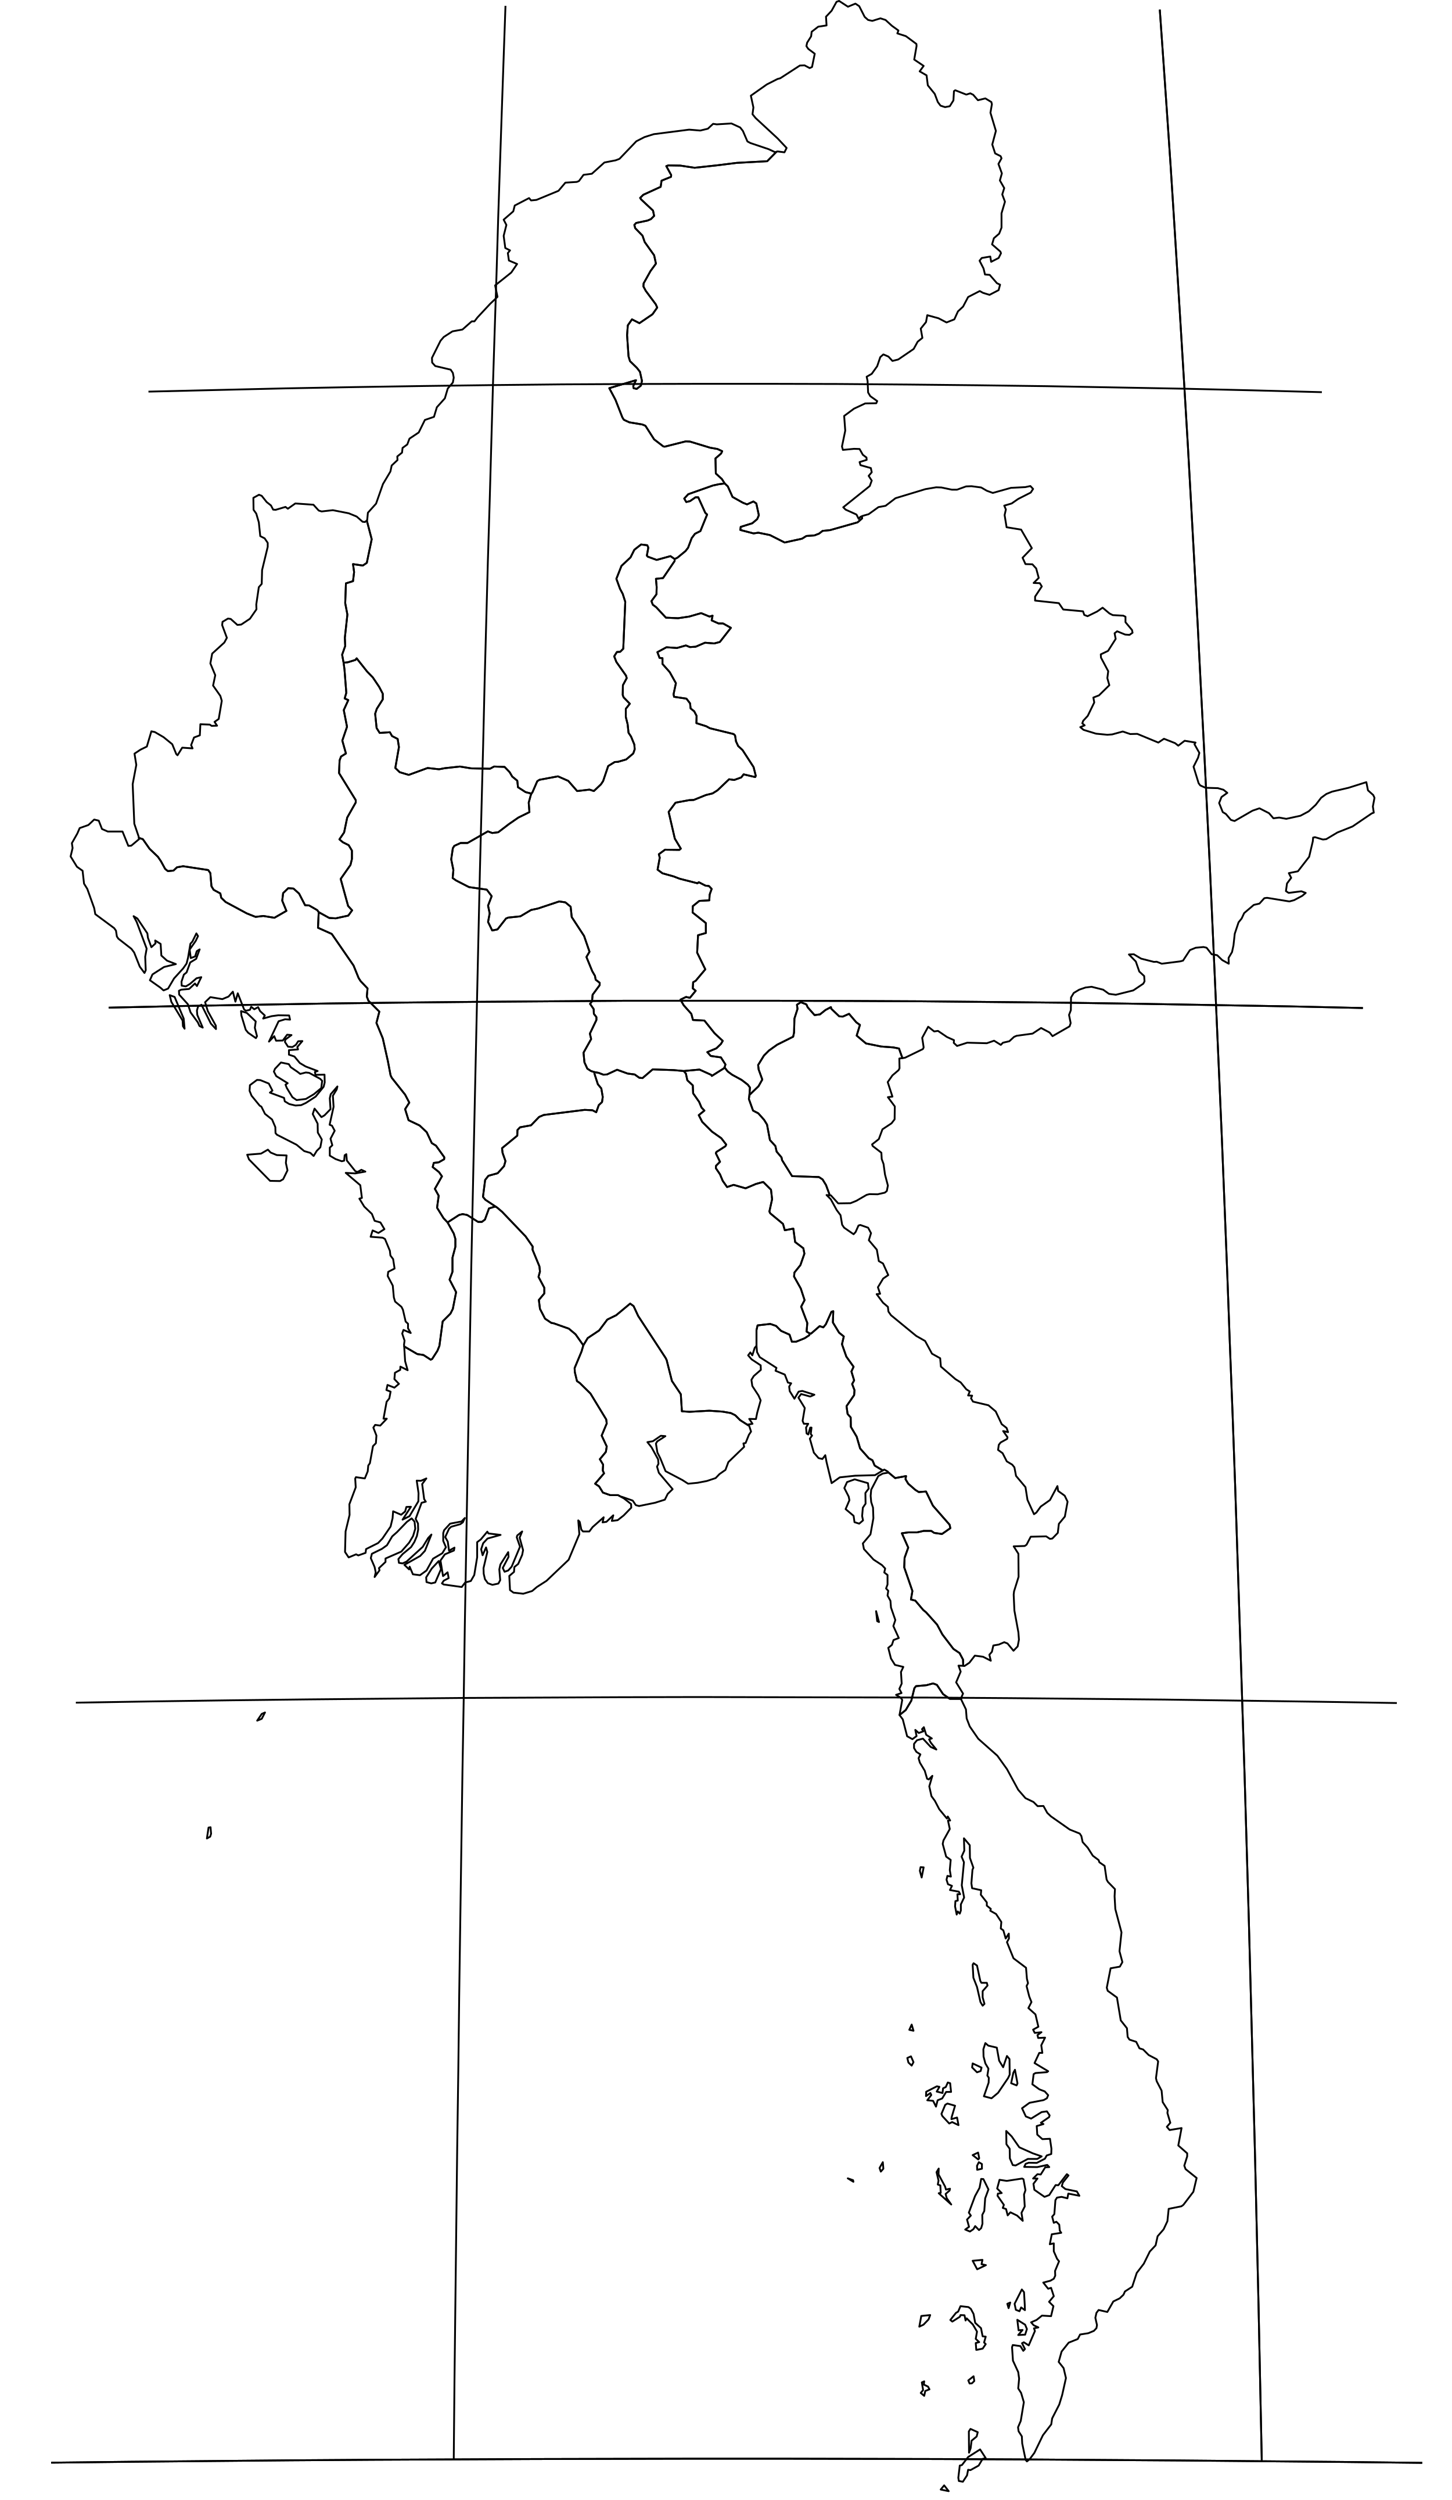 <?xml version="1.0" encoding="utf-8"?><!DOCTYPE svg  PUBLIC '-//W3C//DTD SVG 1.1//EN'  'http://www.w3.org/Graphics/SVG/1.1/DTD/svg11.dtd'><svg enable_background="new 0 0 800 1377" height="1377px" pretty_print="False" style="stroke-linejoin: round; stroke:#000; fill: none;" version="1.1" viewBox="0 0 800 1377" width="800px" xmlns="http://www.w3.org/2000/svg" xmlns:xlink="http://www.w3.org/1999/xlink"><defs><style type="text/css"><![CDATA[path { fill-rule: evenodd; }]]></style></defs><g class="" id="mmr"><path d="M412.9,603.2L412.6,605.3L414.9,611.7L417.8,613.2L421.0,616.8L422.6,619.4L424.2,627.9L427.2,631.2L427.9,634.3L430.6,637.5L430.9,639.0L436.4,647.8L451.2,648.3L453.2,649.6L455.1,652.7L457.2,658.4L457.8,658.4L461.8,662.8L468.6,662.7L471.8,661.4L477.5,658.1L479.1,657.7L483.5,657.8L487.5,656.9L488.6,656.0L489.2,653.0L487.6,646.9L486.8,641.1L485.8,638.4L485.6,634.9L480.8,631.2L480.5,630.3L484.2,627.4L486.2,622.0L491.2,618.7L492.9,616.5L493.0,609.4L489.2,604.3L491.7,604.0L489.1,596.0L491.7,592.3L495.1,589.4L495.6,588.4L495.5,583.0L497.2,582.8L495.3,577.5L492.2,576.9L485.5,576.4L477.1,574.7L472.0,570.4L473.8,564.5L471.8,563.1L467.8,558.4L464.4,559.9L462.4,559.8L458.0,555.6L457.8,554.7L454.8,556.3L451.8,558.7L448.8,559.1L445.0,554.8L444.3,553.2L441.2,552.0L439.1,553.4L439.4,555.7L437.7,561.0L437.5,568.7L437.0,571.0L428.2,575.4L423.7,578.6L420.9,581.4L417.7,586.6L418.0,589.1L420.0,594.6L417.9,598.3L412.9,603.1L412.9,603.2Z " data-name="Kayah"/><path d="M412.9,603.1L413.2,599.0L412.0,597.4L408.6,594.8L403.3,591.9L400.9,590.1L399.2,587.9L398.7,588.5L392.2,592.6L391.8,592.0L385.4,589.1L376.7,589.9L377.9,591.3L378.7,595.0L381.7,597.8L381.9,602.2L385.2,606.9L386.5,610.0L388.1,611.7L385.0,614.2L386.9,617.9L392.3,623.3L397.4,626.9L400.1,630.4L399.7,631.3L394.7,634.5L394.4,635.2L396.7,639.9L394.5,642.1L394.4,643.4L396.7,646.8L398.2,650.4L400.6,653.8L404.2,652.6L410.8,654.5L416.5,652.1L420.5,651.0L424.8,655.3L425.4,660.5L423.9,667.3L424.4,668.3L431.4,674.1L432.4,677.6L437.1,676.7L438.1,684.1L442.6,687.5L443.2,690.5L441.0,696.8L437.7,700.9L437.5,703.1L441.2,709.7L443.3,716.1L441.4,719.7L444.8,728.7L444.4,733.4L446.2,734.5L446.9,734.5L451.6,730.4L453.6,731.1L455.0,729.4L458.1,722.5L459.1,722.2L458.9,728.4L462.3,734.0L464.9,736.1L463.9,740.4L466.3,747.2L470.3,752.8L469.1,755.4L470.6,760.3L469.5,762.3L470.8,765.7L470.6,768.4L466.4,774.5L467.0,778.8L468.7,780.7L468.8,785.9L472.0,791.3L473.9,797.8L478.7,803.2L480.7,804.3L481.9,807.2L486.4,809.9L486.4,809.9L487.2,809.4L489.1,810.5L489.5,811.0L493.2,814.1L499.2,813.0L498.9,814.7L500.4,817.2L504.3,820.6L506.2,821.8L510.2,821.5L514.0,829.3L523.2,839.8L523.6,841.7L519.0,844.9L514.7,844.3L513.1,843.2L508.9,843.2L505.3,844.0L500.5,844.0L496.9,844.5L500.4,852.4L498.4,858.0L498.2,863.3L502.7,876.3L501.9,881.0L504.3,881.6L508.7,886.8L510.2,888.0L516.3,894.8L519.2,900.2L525.3,908.2L528.7,910.5L530.6,914.1L530.7,917.5L531.4,917.6L534.1,915.8L537.1,911.9L541.6,912.5L545.9,914.7L545.1,911.4L546.5,909.8L547.3,906.3L550.3,905.8L553.3,904.5L555.1,905.2L558.4,909.2L560.7,906.8L561.4,903.1L561.1,899.1L558.9,887.1L558.5,878.3L558.7,876.5L561.2,868.5L561.1,855.8L558.5,851.7L564.6,851.5L565.6,850.8L567.9,846.4L576.4,846.2L578.5,847.6L579.8,847.4L582.8,844.3L583.4,839.3L586.7,835.3L588.2,827.1L586.6,823.8L583.0,821.2L582.6,818.5L578.5,826.2L573.4,829.8L571.0,833.1L569.7,834.0L566.1,826.1L565.0,819.1L559.8,812.9L558.9,808.2L557.7,806.7L554.7,804.9L552.4,800.4L549.9,798.6L550.3,795.8L551.3,794.5L554.9,792.5L555.1,791.6L552.7,788.2L555.4,788.8L554.6,786.5L551.9,784.4L548.6,777.4L544.6,774.0L536.1,772.0L535.0,770.2L535.6,768.7L533.4,768.6L534.3,766.4L532.4,765.2L529.3,761.4L526.4,759.6L518.4,752.7L518.0,748.1L513.5,745.6L509.7,738.6L504.8,735.8L490.9,724.4L489.5,722.4L489.2,719.8L486.5,717.5L483.0,712.8L484.9,712.6L483.7,709.0L486.6,704.2L489.4,702.3L486.5,695.9L484.2,694.6L483.1,688.3L478.7,683.1L479.9,679.2L478.3,676.2L474.0,674.7L473.0,675.0L471.4,678.6L470.3,679.8L465.1,676.2L464.0,674.6L463.1,669.3L461.0,666.5L457.7,660.5L455.4,658.2L457.2,658.4L455.1,652.7L453.2,649.6L451.2,648.3L436.4,647.8L430.9,639.0L430.6,637.5L427.9,634.3L427.2,631.2L424.2,627.9L422.6,619.4L421.0,616.8L417.8,613.2L414.9,611.7L412.6,605.3L412.9,603.2L412.9,603.1Z " data-name="Kayin"/><path d="M292.8,437.1L292.4,438.1L291.3,442.1L291.7,447.3L285.6,450.3L280.4,453.9L274.5,458.4L271.2,458.8L268.8,457.9L257.6,464.3L253.8,464.3L250.3,465.9L249.5,467.2L248.6,473.3L249.8,479.2L249.4,483.6L251.2,484.9L258.4,488.6L268.2,490.0L270.9,493.6L268.9,498.8L269.8,503.1L268.9,507.8L271.2,512.5L274.1,511.9L278.8,505.9L280.0,505.4L286.7,504.7L292.6,501.2L296.4,500.4L308.1,496.5L311.5,497.0L314.4,499.4L315.0,505.1L321.8,515.5L324.8,524.2L323.1,527.1L326.3,534.9L327.8,537.5L328.2,539.6L330.4,541.3L330.4,542.6L326.5,547.9L326.2,551.5L325.1,552.9L327.1,555.8L327.2,558.4L328.6,560.2L328.6,561.8L325.0,569.3L325.7,572.3L321.5,579.8L322.0,585.1L323.6,588.6L325.6,589.9L327.5,590.5L329.8,590.9L332.4,591.9L334.4,591.8L340.0,589.2L345.8,591.3L349.7,591.8L352.2,593.6L354.0,593.8L359.6,589.0L371.2,589.4L376.7,589.9L385.4,589.1L391.8,592.0L392.2,592.6L398.7,588.5L399.2,587.9L399.7,586.3L397.2,582.4L391.6,581.6L389.7,579.5L394.7,577.4L397.2,575.0L398.2,573.3L393.7,569.1L388.1,562.1L381.8,561.8L380.9,558.4L376.7,553.7L374.9,550.6L378.0,549.1L380.1,549.6L383.3,545.7L381.7,544.4L381.9,541.0L383.3,540.2L388.6,533.9L384.1,524.7L384.6,515.1L388.9,513.9L388.9,508.4L381.6,502.6L381.7,499.1L385.3,496.2L390.8,495.9L391.0,492.7L392.1,489.6L390.6,488.0L388.7,487.8L385.0,485.9L384.3,486.5L374.5,484.0L371.1,482.7L365.0,481.0L362.3,479.0L363.5,472.4L363.0,470.5L366.4,468.0L374.3,468.1L375.1,467.4L371.8,461.9L368.4,447.2L372.2,442.1L379.7,440.7L382.2,440.6L388.9,437.9L392.6,437.0L395.3,435.3L401.7,429.2L404.5,429.6L408.4,428.2L409.7,426.5L416.1,428.0L416.4,427.3L415.2,422.5L409.1,413.1L406.7,410.9L405.5,408.3L405.0,405.1L404.2,404.3L391.1,401.1L389.1,400.0L383.7,398.3L383.8,394.3L382.5,391.8L380.5,390.2L380.2,387.4L378.2,384.8L371.4,383.8L371.1,382.4L372.4,376.3L369.0,370.2L365.0,365.7L365.0,362.5L363.4,362.4L362.2,359.2L367.2,356.5L373.0,356.9L377.9,355.5L380.1,356.4L383.3,356.2L388.4,354.0L393.5,354.4L396.6,353.6L402.7,345.8L398.4,343.4L395.9,343.4L392.1,341.7L392.6,339.1L390.9,339.6L386.3,337.7L379.7,339.6L373.6,340.5L366.9,340.2L361.5,334.4L359.7,333.1L358.9,331.1L361.7,327.3L361.8,323.3L361.4,318.8L365.3,318.4L371.7,309.0L371.7,307.9L369.4,306.3L361.8,308.4L356.9,306.6L356.4,306.0L357.2,301.6L356.6,300.3L353.2,299.9L349.5,302.8L347.4,307.0L342.4,311.7L339.6,318.8L341.6,324.3L343.1,327.1L344.5,331.5L343.4,357.3L341.7,359.0L339.9,359.1L338.4,361.5L339.6,364.6L344.9,372.1L345.3,373.5L343.2,377.4L343.1,382.8L343.6,384.1L347.0,387.6L344.8,390.4L344.8,394.9L345.8,398.9L346.3,403.6L347.7,405.7L349.5,410.1L349.7,412.7L348.9,415.0L345.0,418.3L340.5,419.6L338.7,419.7L335.1,421.9L332.3,430.2L331.1,432.0L327.2,435.7L324.8,434.9L318.0,435.7L313.1,430.1L307.4,427.6L297.2,429.5L296.0,430.3L293.4,436.3L292.8,437.1Z " data-name="Mandalay"/><path d="M327.5,590.5L327.5,591.3L329.4,597.2L331.3,599.5L332.1,604.2L331.7,607.0L329.9,608.7L328.5,612.6L326.4,611.5L322.1,611.3L299.6,614.1L297.0,615.2L292.6,619.8L286.5,620.9L285.1,622.4L285.0,625.5L276.6,632.4L276.9,635.0L278.5,639.5L277.7,642.3L274.2,646.2L269.1,647.6L267.3,649.9L266.1,659.2L267.4,660.8L273.1,664.6L273.9,665.1L276.7,667.5L289.6,681.0L293.5,686.6L293.4,688.3L297.2,697.5L297.5,700.3L296.7,703.3L299.9,709.3L299.9,712.4L296.9,716.0L297.5,720.9L300.3,726.3L303.7,728.6L305.2,728.9L313.4,731.8L317.1,734.9L321.4,741.0L323.8,737.0L330.1,732.8L334.6,726.8L339.5,724.4L347.2,718.0L349.1,719.4L351.6,724.8L366.7,747.9L367.3,749.1L370.2,760.6L375.1,767.9L375.7,777.3L379.9,777.6L390.8,777.0L398.1,777.5L402.7,778.3L405.1,779.5L407.8,782.2L412.2,785.0L411.7,784.7L414.6,784.2L412.8,781.5L416.5,781.6L417.2,778.1L419.1,771.3L417.9,768.6L414.5,763.4L414.0,760.0L415.3,757.9L419.2,754.5L419.1,752.0L414.1,748.7L412.2,746.5L413.4,744.9L414.5,746.5L415.8,742.4L416.8,741.2L416.8,732.6L417.4,730.0L424.4,729.2L427.6,730.3L430.3,733.0L435.0,735.1L436.3,739.0L438.6,739.0L443.3,737.1L445.9,735.4L446.2,734.5L444.4,733.4L444.8,728.7L441.4,719.7L443.3,716.1L441.2,709.7L437.5,703.1L437.7,700.9L441.0,696.8L443.2,690.5L442.6,687.5L438.1,684.1L437.1,676.7L432.4,677.6L431.4,674.1L424.4,668.3L423.9,667.3L425.4,660.5L424.8,655.3L420.5,651.0L416.5,652.1L410.8,654.5L404.2,652.6L400.6,653.8L398.2,650.4L396.7,646.8L394.4,643.4L394.5,642.1L396.7,639.9L394.4,635.2L394.7,634.5L399.7,631.3L400.1,630.4L397.4,626.9L392.3,623.3L386.9,617.9L385.0,614.2L388.1,611.7L386.5,610.0L385.2,606.9L381.9,602.2L381.7,597.8L378.7,595.0L377.9,591.3L376.7,589.9L371.2,589.4L359.6,589.0L354.0,593.8L352.2,593.6L349.7,591.8L345.8,591.3L340.0,589.2L334.4,591.8L332.4,591.9L329.8,590.9L327.5,590.5Z " data-name="Bago"/><path d="M321.4,741.0L320.4,744.4L316.6,753.5L316.7,755.7L317.9,760.7L319.4,761.7L325.3,767.5L334.0,781.8L334.3,784.0L331.5,790.7L334.3,796.7L333.8,799.7L330.5,803.7L332.3,806.7L332.1,809.9L332.8,811.5L327.9,817.2L330.1,818.7L332.2,822.1L336.2,823.5L340.5,823.5L343.5,825.1L342.6,824.4L348.6,826.5L350.3,829.0L352.1,829.5L360.9,827.7L366.3,826.0L367.9,822.8L370.6,820.2L363.0,811.2L362.0,807.8L362.8,806.2L362.6,803.8L359.0,797.2L356.7,794.3L359.7,793.8L364.1,790.8L366.6,791.0L362.1,793.9L361.4,795.1L362.2,800.0L363.8,803.2L366.7,810.3L376.0,815.2L379.1,817.2L384.3,816.7L389.5,815.7L394.3,814.1L396.4,811.9L399.7,809.6L401.3,805.3L410.0,796.9L409.6,795.0L410.8,794.8L412.6,790.3L413.8,788.5L412.8,785.4L412.2,785.0L407.8,782.2L405.1,779.5L402.7,778.3L398.1,777.5L390.8,777.0L379.9,777.6L375.7,777.3L375.1,767.9L370.2,760.6L367.3,749.1L366.7,747.9L351.6,724.8L349.1,719.4L347.2,718.0L339.5,724.4L334.6,726.8L330.1,732.8L323.8,737.0L321.4,741.0Z " data-name="Yangon"/><path d="M484.3,893.4L482.7,887.4L483.3,892.9L484.3,893.4Z M475.5,837.4L475.0,835.0L475.4,830.4L476.9,828.2L476.8,822.3L478.6,819.9L478.2,816.9L470.9,814.8L466.7,816.3L465.2,819.6L467.6,824.3L468.0,826.3L465.9,831.2L470.3,834.9L470.8,838.4L473.4,839.2L475.5,837.4Z M489.5,811.1L486.4,811.6L483.9,813.0L480.0,820.5L479.7,823.9L480.0,827.3L481.0,830.4L481.2,836.2L479.6,845.1L475.4,850.1L476.0,853.2L481.3,859.0L485.9,862.0L487.7,863.9L487.2,866.1L489.0,867.5L489.0,872.7L488.2,874.9L489.4,876.2L489.0,878.8L490.6,881.7L490.9,885.4L493.3,892.3L492.2,895.6L495.2,902.2L492.3,903.3L491.4,906.0L489.4,907.6L490.9,913.5L493.1,917.0L497.7,918.1L496.4,920.9L496.8,927.3L495.5,930.2L496.7,932.5L493.7,933.5L496.3,935.1L497.1,936.3L495.6,944.6L495.6,944.6L499.0,941.9L502.1,936.7L503.8,929.8L504.7,928.7L510.4,928.2L514.1,927.2L516.2,928.0L519.6,933.1L523.3,935.7L529.6,935.7L529.6,935.1L530.6,932.8L526.8,926.6L529.3,920.7L528.1,917.4L530.7,917.5L530.6,914.1L528.7,910.5L525.3,908.2L519.2,900.2L516.3,894.8L510.2,888.0L508.7,886.8L504.3,881.6L501.9,881.0L502.7,876.3L498.2,863.3L498.4,858.0L500.4,852.4L496.9,844.5L500.5,844.0L505.3,844.0L508.9,843.2L513.1,843.2L514.7,844.3L519.0,844.9L523.6,841.7L523.2,839.8L514.0,829.3L510.2,821.5L506.2,821.8L504.3,820.6L500.4,817.2L498.9,814.7L499.2,813.0L493.2,814.1L489.5,811.0L489.5,811.1Z M446.2,734.5L445.9,735.4L443.3,737.1L438.6,739.0L436.3,739.0L435.0,735.1L430.3,733.0L427.6,730.3L424.4,729.2L417.4,730.0L416.8,732.6L416.8,741.2L416.8,741.2L417.1,744.7L418.6,747.5L427.8,753.4L427.3,755.0L432.4,757.1L434.1,761.5L435.9,761.9L434.8,763.7L435.1,766.2L437.7,770.4L440.0,766.5L442.0,766.1L448.7,768.2L446.4,769.2L441.4,767.8L439.9,769.8L443.4,775.5L442.2,782.6L442.9,784.2L445.3,784.2L444.1,786.3L444.4,789.5L445.3,790.1L446.4,786.3L447.1,786.3L446.7,789.8L447.4,790.7L446.2,792.4L448.4,800.1L451.0,803.1L453.1,803.6L454.7,801.5L455.4,805.3L458.2,816.9L462.7,813.7L471.1,812.8L482.1,812.5L486.4,809.9L481.9,807.2L480.7,804.3L478.7,803.2L473.9,797.8L472.0,791.3L468.8,785.9L468.7,780.7L467.0,778.8L466.4,774.5L470.6,768.4L470.8,765.7L469.5,762.3L470.6,760.3L469.1,755.4L470.3,752.8L466.3,747.2L463.9,740.4L464.9,736.1L462.3,734.0L458.9,728.4L459.1,722.2L458.1,722.5L455.0,729.4L453.6,731.1L451.6,730.4L446.9,734.5L446.2,734.5Z " data-name="Mon"/><path d="M152.5,636.2L149.1,634.8L147.6,633.2L143.8,635.4L136.2,636.0L137.2,638.6L148.8,650.4L154.3,650.5L156.0,649.5L158.4,644.6L157.5,640.5L157.9,636.4L152.5,636.2Z M164.0,590.4L160.2,587.8L159.1,586.1L154.8,585.2L151.5,588.7L150.9,590.2L152.2,592.7L158.5,596.6L157.3,597.4L158.0,599.2L161.1,604.3L163.4,605.9L168.5,605.3L172.9,602.7L177.0,599.3L177.5,595.3L176.4,594.2L170.3,590.9L168.5,590.7L165.4,591.5L164.0,590.4Z M141.6,570.7L140.4,566.1L140.9,562.6L136.0,557.9L132.8,556.9L133.0,559.3L135.4,567.2L136.7,568.8L141.0,571.8L141.6,570.7Z M101.7,566.6L101.2,561.0L96.2,549.1L93.5,548.1L94.4,551.8L100.6,562.1L100.8,565.2L101.7,566.6Z M222.7,741.6L229.9,745.8L233.3,746.3L237.3,748.9L238.1,748.5L241.0,744.0L242.1,741.3L243.9,727.8L248.2,723.5L249.5,720.9L251.3,711.7L247.7,704.8L249.3,700.5L249.3,692.7L250.9,686.7L250.9,682.4L250.0,679.4L246.6,673.3L246.6,673.3L244.4,671.0L240.8,665.2L241.7,658.6L239.6,654.8L243.5,647.9L241.9,645.6L238.4,642.8L239.0,640.5L241.7,640.2L244.7,638.5L244.8,637.4L240.2,631.0L237.9,629.6L235.1,623.6L231.2,619.9L225.1,617.0L223.2,610.9L225.5,607.3L223.2,602.9L215.9,593.7L215.2,592.3L213.7,584.4L210.9,571.9L207.4,563.4L209.0,557.2L203.0,551.2L202.1,548.9L202.5,544.4L198.7,540.4L197.6,538.7L194.8,531.8L182.8,514.4L175.2,511.0L175.6,502.4L174.8,501.3L170.3,498.7L168.1,498.6L164.8,492.2L161.7,489.4L158.8,489.2L156.0,491.9L155.5,496.1L157.8,501.7L151.2,505.5L145.1,504.5L140.8,505.0L136.0,503.1L124.3,496.8L121.9,494.5L121.4,492.1L117.7,490.1L116.5,488.1L115.9,480.9L114.7,479.2L100.9,477.1L97.5,477.7L95.6,479.5L92.5,479.8L91.0,478.6L88.7,474.4L87.0,471.9L82.4,467.5L78.7,462.2L76.5,461.5L76.6,462.2L72.3,465.8L70.7,465.9L67.5,458.0L59.4,458.0L56.2,456.6L54.4,452.0L51.9,451.4L48.7,454.4L43.9,456.1L42.6,459.1L39.6,464.4L40.0,467.1L38.9,471.7L42.4,477.4L45.5,479.6L46.3,486.7L48.1,489.6L51.9,500.2L52.5,503.5L62.9,511.2L63.9,512.6L64.4,515.8L65.2,517.0L72.4,522.6L73.9,524.6L77.0,532.4L79.6,535.9L80.3,534.4L80.0,527.0L80.8,522.5L75.3,507.8L73.6,504.6L75.7,505.9L81.2,514.1L81.5,516.5L83.4,521.7L85.7,519.6L85.5,518.0L88.5,519.9L88.9,526.3L92.0,529.1L96.9,531.0L90.4,532.6L84.0,536.7L82.6,539.9L88.4,544.0L90.1,545.5L92.6,544.5L95.9,538.9L100.9,533.4L102.8,530.7L103.6,527.5L104.9,519.8L106.0,518.6L108.2,514.1L109.1,515.6L107.8,518.3L104.5,523.0L105.1,527.7L107.5,526.8L108.4,523.9L110.0,522.9L108.1,528.1L104.8,530.1L102.8,535.6L101.3,536.8L100.0,540.7L100.1,542.9L102.4,543.3L104.7,541.9L108.3,538.8L110.9,538.2L108.5,543.1L107.4,541.7L104.2,544.7L99.8,545.1L98.6,545.7L98.7,547.8L103.5,553.1L105.0,557.6L109.0,563.1L109.9,565.1L111.7,566.0L108.7,559.0L108.5,556.6L109.1,554.4L111.0,553.4L116.2,563.8L119.0,566.8L118.9,564.9L114.5,556.9L113.0,552.0L115.9,549.2L122.5,550.3L125.9,548.9L128.3,546.2L129.7,551.7L131.0,547.1L134.5,556.0L135.5,556.7L137.7,556.2L138.4,554.5L140.1,555.9L142.2,554.7L143.3,556.9L145.9,559.3L145.0,561.0L149.6,559.7L153.3,559.2L159.3,559.3L159.8,561.6L157.1,561.4L153.5,562.5L148.2,573.7L151.1,570.7L152.1,573.2L155.8,573.1L158.2,569.9L160.6,570.1L157.2,572.6L157.0,573.9L158.7,576.5L161.1,576.7L163.0,575.5L164.3,573.5L166.6,573.4L163.8,576.7L164.2,578.0L159.2,578.4L159.2,580.9L162.2,581.9L165.2,585.5L168.4,587.4L175.0,589.9L173.5,590.4L173.8,592.0L178.8,591.9L178.9,596.2L178.3,598.6L173.9,604.0L168.5,607.5L165.9,608.7L162.8,608.9L159.4,608.1L156.9,606.6L156.5,604.7L148.7,601.8L150.1,600.7L148.1,596.8L143.4,594.9L141.6,594.8L137.7,597.7L137.5,600.8L138.6,603.5L143.1,609.0L144.0,609.5L146.0,613.5L149.9,616.6L151.7,620.8L151.8,624.1L152.6,625.0L163.4,630.5L167.6,634.0L171.0,635.0L172.8,636.7L174.5,633.9L176.5,631.9L177.3,627.6L175.1,623.8L175.0,618.9L172.3,613.6L173.3,610.6L177.1,615.3L178.8,614.3L182.1,610.9L181.7,604.9L182.2,602.7L185.9,598.4L185.5,600.1L183.4,603.5L183.8,609.6L181.6,619.5L182.9,620.0L184.4,622.8L182.1,627.2L183.1,630.8L181.7,632.1L181.7,636.5L184.9,638.4L188.3,639.6L189.6,639.3L189.9,636.3L190.8,635.7L191.1,639.2L195.8,645.1L197.0,645.5L199.1,644.3L201.3,645.3L195.7,646.3L190.5,646.0L198.5,652.8L199.4,659.8L198.0,660.2L200.7,664.6L204.9,668.6L206.4,672.4L209.6,673.3L211.8,677.0L208.5,679.1L205.3,677.7L204.2,681.2L210.8,681.7L212.1,682.4L214.8,688.9L215.1,691.5L216.6,693.5L217.4,698.7L213.9,700.5L213.6,702.8L216.4,708.1L217.0,714.6L217.7,716.9L221.2,719.8L222.0,721.4L223.5,727.9L224.8,729.1L224.8,731.6L226.3,734.2L222.3,732.5L221.6,734.5L222.9,738.4L222.6,740.6L222.7,741.6Z " data-name="Rakhine"/><path d="M76.5,461.5L78.7,462.2L82.4,467.5L87.0,471.9L88.7,474.4L91.0,478.6L92.5,479.8L95.6,479.5L97.5,477.7L100.9,477.1L114.7,479.2L115.9,480.9L116.5,488.1L117.7,490.1L121.4,492.1L121.9,494.5L124.3,496.8L136.0,503.1L140.8,505.0L145.1,504.5L151.2,505.5L157.8,501.7L155.5,496.1L156.0,491.9L158.8,489.2L161.7,489.4L164.8,492.2L168.1,498.6L170.3,498.7L174.8,501.3L175.6,502.4L181.4,505.6L185.0,505.8L191.9,504.3L194.0,501.4L191.8,499.0L187.7,484.1L193.1,476.4L193.9,473.1L193.9,468.5L192.1,465.5L188.9,463.9L187.0,462.3L189.6,458.5L191.3,450.3L196.0,442.0L196.0,440.7L186.8,425.8L187.1,418.8L187.9,416.7L190.6,415.0L188.6,407.9L191.2,400.3L189.4,391.1L191.9,385.6L189.9,384.7L190.8,381.6L189.8,368.7L189.3,365.0L188.5,360.6L190.2,355.8L190.0,351.3L191.4,338.5L190.2,332.2L190.6,321.3L194.5,320.1L195.1,315.1L194.5,310.7L199.9,311.5L202.1,310.0L204.8,297.0L202.1,286.7L201.1,287.5L199.8,287.4L196.5,284.5L192.1,282.7L183.4,281.0L177.2,281.7L175.6,281.2L172.7,278.0L162.7,277.3L158.6,280.2L157.3,279.2L151.9,280.8L150.5,280.7L149.3,278.4L146.9,276.5L144.2,273.1L142.7,272.5L139.6,274.2L139.7,280.8L141.2,282.9L142.6,287.7L143.4,295.3L145.8,296.5L147.5,299.0L147.5,301.2L144.4,314.0L144.2,321.6L142.6,323.4L141.2,332.9L141.3,335.6L137.7,340.8L132.9,344.0L130.8,344.2L127.1,340.9L125.6,340.7L122.6,342.5L122.4,344.3L125.0,351.3L123.6,353.9L116.9,360.0L115.9,365.4L118.6,371.9L117.4,377.6L121.4,383.3L122.2,386.0L120.5,396.0L118.2,397.6L119.6,399.7L116.6,399.8L115.6,399.1L110.4,398.9L110.1,405.0L106.9,406.2L105.3,410.4L106.1,412.2L100.4,411.8L97.8,416.0L97.1,415.3L94.9,409.9L90.1,406.0L85.3,403.2L83.4,402.8L80.9,411.2L77.4,412.9L74.1,415.1L75.1,421.3L73.1,431.9L74.0,453.7L76.4,460.8L76.5,461.5Z " data-name="Chin"/><path d="M115.8,1011.6L116.3,1010.0L116.0,1006.4L114.9,1006.6L114.0,1012.6L115.8,1011.6Z M144.2,946.7L146.0,943.2L144.2,944.0L141.7,947.7L144.2,946.7Z M239.8,871.6L243.0,864.2L241.7,859.8L237.9,863.9L234.8,868.8L235.0,871.4L237.6,872.1L239.8,871.6Z M206.4,868.6L209.1,864.9L208.8,863.7L212.4,860.3L212.4,858.4L221.1,854.6L225.4,849.7L227.6,846.0L228.8,842.0L228.4,838.1L226.8,836.3L224.2,838.2L218.7,843.9L216.1,846.2L213.2,851.1L210.4,853.1L204.9,855.8L204.3,858.2L206.4,863.1L207.0,866.0L206.4,868.6Z M273.1,664.6L272.6,664.6L269.4,665.6L267.2,671.7L265.5,673.0L263.4,673.0L257.4,669.2L254.9,668.7L252.9,669.2L246.6,673.3L246.6,673.3L250.0,679.4L250.9,682.4L250.9,686.7L249.3,692.7L249.3,700.5L247.7,704.8L251.3,711.7L249.5,720.9L248.2,723.5L243.9,727.8L242.1,741.3L241.0,744.0L238.1,748.5L237.3,748.9L233.3,746.3L229.9,745.8L222.7,741.6L222.7,741.6L223.2,749.7L224.6,754.7L220.6,752.7L220.5,754.5L217.6,756.1L217.3,759.6L219.8,762.2L217.3,764.3L213.5,762.8L212.9,765.6L215.2,766.5L214.5,770.2L213.0,772.1L211.3,781.4L213.1,781.4L209.5,785.2L206.7,784.8L205.7,786.3L207.4,790.7L207.1,794.9L205.5,796.5L203.8,805.9L202.9,807.2L202.6,810.4L201.0,814.3L196.1,813.6L195.7,814.4L196.0,819.2L192.5,828.5L192.6,834.4L190.4,843.5L190.1,854.8L192.1,857.8L196.2,856.1L197.4,856.7L201.4,855.3L201.7,853.2L208.3,849.9L210.7,847.4L215.2,840.8L216.3,836.2L216.6,832.4L221.0,834.3L223.2,832.5L223.9,830.0L226.4,829.9L221.8,837.0L225.6,835.1L230.5,826.9L230.6,822.4L229.6,815.5L231.9,815.6L234.9,814.3L232.6,817.4L233.7,825.7L234.6,827.1L232.3,827.7L229.0,836.6L230.3,839.1L230.4,842.5L229.7,846.0L228.3,849.3L226.5,852.1L221.8,856.0L219.5,858.7L219.8,860.8L221.8,861.1L224.0,860.1L232.9,852.0L235.9,847.1L237.7,845.2L234.1,854.2L231.5,857.0L222.8,861.9L225.4,864.4L225.7,862.9L227.5,867.1L231.4,867.6L235.0,865.0L238.6,858.5L243.7,855.5L245.7,852.2L244.2,848.7L244.2,844.4L244.7,842.8L248.0,839.2L254.3,838.0L256.1,836.1L255.0,838.5L253.6,839.5L248.6,840.9L247.4,842.0L245.3,846.6L246.7,849.1L247.4,854.1L250.4,852.4L250.1,854.0L245.1,856.1L242.7,859.5L244.1,868.1L246.6,866.0L247.2,869.2L244.5,870.6L243.5,872.1L244.4,872.7L254.4,874.1L256.3,871.6L259.4,870.8L261.3,867.5L262.9,857.7L262.9,849.4L264.9,847.9L268.5,843.6L269.1,844.6L275.8,845.4L268.6,847.4L266.2,850.0L265.1,853.3L265.9,856.6L267.8,852.3L268.5,854.8L266.4,863.7L266.5,866.8L267.2,869.8L268.8,872.0L271.3,872.9L274.6,872.2L275.6,870.3L275.1,864.4L275.7,861.7L280.0,854.9L280.2,857.5L277.0,863.6L278.0,865.7L280.0,865.0L281.9,862.9L286.5,851.9L284.7,846.7L285.0,845.7L287.7,843.5L286.3,846.9L288.2,853.8L287.7,856.4L285.5,861.4L283.4,863.1L283.2,865.8L280.6,868.0L281.0,875.8L282.9,877.2L288.3,877.8L293.2,876.3L295.8,874.1L301.1,870.7L313.3,859.1L319.2,845.0L318.6,837.4L319.4,838.2L320.3,842.5L321.2,843.5L324.7,843.5L326.5,841.1L332.6,835.7L332.0,838.5L334.1,838.2L337.9,834.6L337.1,837.7L340.3,837.3L343.6,834.7L347.8,830.4L347.7,828.4L343.5,825.1L340.5,823.5L336.2,823.5L332.2,822.1L330.1,818.7L327.9,817.2L332.8,811.5L332.1,809.9L332.3,806.7L330.5,803.7L333.8,799.7L334.3,796.7L331.5,790.7L334.3,784.0L334.0,781.8L325.3,767.5L319.4,761.7L317.9,760.7L316.7,755.7L316.6,753.5L320.4,744.4L321.4,741.0L317.1,734.9L313.4,731.8L305.2,728.9L303.7,728.6L300.3,726.3L297.5,720.9L296.9,716.0L299.9,712.4L299.9,709.3L296.7,703.3L297.5,700.3L297.2,697.5L293.4,688.3L293.5,686.6L289.6,681.0L276.7,667.5L273.9,665.1L273.1,664.6Z " data-name="Ayeyarwady"/><path d="M189.3,365.0L189.8,368.7L190.8,381.6L189.9,384.7L191.9,385.6L189.4,391.1L191.2,400.3L188.6,407.9L190.6,415.0L187.9,416.7L187.1,418.8L186.8,425.8L196.0,440.7L196.0,442.0L191.3,450.3L189.6,458.5L187.0,462.3L188.9,463.9L192.1,465.5L193.9,468.5L193.9,473.1L193.1,476.4L187.7,484.1L191.8,499.0L194.0,501.4L191.9,504.3L185.0,505.8L181.4,505.6L175.6,502.4L175.2,511.0L182.8,514.4L194.8,531.8L197.6,538.7L198.7,540.4L202.5,544.4L202.1,548.9L203.0,551.2L209.0,557.2L207.4,563.4L210.9,571.9L213.7,584.4L215.2,592.3L215.9,593.7L223.2,602.9L225.5,607.3L223.2,610.9L225.1,617.0L231.2,619.9L235.1,623.6L237.9,629.6L240.2,631.0L244.8,637.4L244.7,638.5L241.7,640.2L239.0,640.5L238.4,642.8L241.9,645.6L243.5,647.9L239.6,654.8L241.7,658.6L240.8,665.2L244.4,671.0L246.6,673.3L246.6,673.3L246.6,673.3L252.9,669.2L254.9,668.7L257.4,669.2L263.4,673.0L265.5,673.0L267.2,671.7L269.4,665.6L272.6,664.6L273.1,664.6L267.4,660.8L266.1,659.2L267.3,649.9L269.1,647.6L274.2,646.2L277.7,642.3L278.5,639.5L276.9,635.0L276.6,632.4L285.0,625.5L285.1,622.4L286.5,620.9L292.6,619.8L297.0,615.2L299.6,614.1L322.1,611.3L326.4,611.5L328.5,612.6L329.9,608.7L331.7,607.0L332.1,604.2L331.3,599.5L329.4,597.2L327.5,591.3L327.5,590.5L325.6,589.9L323.6,588.6L322.0,585.1L321.5,579.8L325.7,572.3L325.0,569.3L328.6,561.8L328.6,560.2L327.2,558.4L327.1,555.8L325.1,552.9L326.2,551.5L326.5,547.9L330.4,542.6L330.4,541.3L328.2,539.6L327.8,537.5L326.3,534.9L323.1,527.1L324.8,524.2L321.8,515.5L315.0,505.1L314.4,499.4L311.5,497.0L308.1,496.5L296.4,500.4L292.6,501.2L286.7,504.7L280.0,505.4L278.8,505.9L274.1,511.9L271.2,512.5L268.9,507.8L269.8,503.1L268.9,498.8L270.9,493.6L268.2,490.0L258.4,488.6L251.2,484.9L249.4,483.6L249.8,479.2L248.6,473.3L249.5,467.2L250.3,465.9L253.8,464.3L257.6,464.3L268.8,457.9L271.2,458.8L274.5,458.4L280.4,453.9L285.6,450.3L291.7,447.3L291.3,442.1L292.4,438.1L292.8,437.1L289.6,436.3L285.4,433.6L285.0,430.0L282.2,427.7L280.8,425.3L278.0,422.4L272.2,422.2L270.0,423.4L259.6,423.2L253.4,422.2L245.1,423.1L241.9,423.7L235.6,423.0L225.2,426.8L220.2,425.3L217.8,423.0L219.8,411.5L219.1,407.0L216.0,405.4L214.8,403.3L209.2,403.7L207.5,401.0L206.7,393.1L207.6,390.4L210.9,385.2L210.9,382.1L208.9,378.3L205.4,373.1L202.2,369.8L196.5,362.6L195.8,363.5L191.5,364.8L189.3,365.0Z " data-name="Magway"/><path d="M474.8,284.4L475.0,285.5L472.5,287.7L457.3,292.0L453.2,292.4L451.3,293.9L448.7,294.9L444.3,295.2L441.9,296.7L432.3,298.8L424.2,294.7L417.8,293.4L415.2,293.8L407.9,291.9L408.1,290.2L414.5,288.2L417.2,285.9L418.1,283.8L416.7,277.3L415.1,276.2L411.6,277.8L409.3,276.9L403.6,273.7L401.0,267.9L399.3,266.3L396.1,266.7L392.8,267.4L379.2,272.2L377.0,274.6L378.1,276.5L380.2,276.0L383.2,273.9L384.7,273.9L388.6,282.5L389.6,283.4L385.9,292.5L382.9,294.0L381.1,296.4L379.1,301.7L377.7,303.5L373.2,307.2L371.7,307.9L371.7,309.0L365.3,318.4L361.4,318.8L361.8,323.3L361.7,327.3L358.9,331.1L359.7,333.1L361.5,334.4L366.9,340.2L373.6,340.5L379.7,339.6L386.3,337.7L390.9,339.6L392.6,339.1L392.1,341.7L395.9,343.4L398.4,343.4L402.7,345.8L396.6,353.6L393.5,354.4L388.4,354.0L383.3,356.2L380.1,356.4L377.9,355.5L373.0,356.9L367.2,356.5L362.2,359.2L363.4,362.4L365.0,362.5L365.0,365.7L369.0,370.2L372.4,376.3L371.1,382.4L371.4,383.8L378.2,384.8L380.2,387.4L380.5,390.2L382.5,391.8L383.8,394.3L383.7,398.3L389.1,400.0L391.1,401.1L404.2,404.3L405.0,405.1L405.5,408.3L406.7,410.9L409.1,413.1L415.2,422.5L416.4,427.3L416.1,428.0L409.7,426.5L408.4,428.2L404.5,429.6L401.7,429.2L395.3,435.3L392.6,437.0L388.9,437.9L382.2,440.6L379.7,440.7L372.2,442.1L368.4,447.2L371.8,461.9L375.1,467.4L374.3,468.1L366.4,468.0L363.0,470.5L363.5,472.4L362.3,479.0L365.0,481.0L371.1,482.7L374.5,484.0L384.3,486.5L385.0,485.9L388.7,487.8L390.6,488.0L392.1,489.6L391.0,492.7L390.8,495.9L385.3,496.2L381.7,499.1L381.6,502.6L388.9,508.4L388.9,513.9L384.6,515.1L384.1,524.7L388.6,533.9L383.3,540.2L381.9,541.0L381.7,544.4L383.3,545.7L380.1,549.6L378.0,549.1L374.9,550.6L376.7,553.7L380.9,558.4L381.8,561.8L388.1,562.1L393.7,569.1L398.2,573.3L397.2,575.0L394.7,577.4L389.7,579.5L391.6,581.6L397.2,582.4L399.7,586.3L399.2,587.9L400.9,590.1L403.3,591.9L408.6,594.8L412.0,597.4L413.2,599.0L412.9,603.1L412.9,603.2L412.9,603.1L417.9,598.3L420.0,594.6L418.0,589.1L417.7,586.6L420.9,581.4L423.7,578.6L428.2,575.4L437.0,571.0L437.5,568.7L437.7,561.0L439.4,555.7L439.1,553.4L441.2,552.0L444.3,553.2L445.0,554.8L448.8,559.1L451.8,558.7L454.8,556.3L457.8,554.7L458.0,555.6L462.4,559.8L464.4,559.9L467.8,558.4L471.8,563.1L473.8,564.5L472.0,570.4L477.1,574.7L485.5,576.4L492.2,576.9L495.3,577.5L497.2,582.8L498.6,582.6L508.5,577.8L508.9,576.9L508.1,571.6L511.4,565.5L514.7,568.1L516.8,567.8L521.8,571.2L525.6,572.9L525.5,574.4L527.3,576.1L532.9,574.3L543.7,574.6L547.7,573.2L551.4,575.5L552.6,574.3L556.1,573.5L558.7,571.1L560.1,570.5L568.9,569.3L573.6,566.2L578.3,568.7L579.9,570.7L589.3,565.3L589.9,563.5L589.0,559.0L590.0,556.4L590.1,549.4L591.6,546.9L594.6,545.1L598.1,543.9L601.4,543.5L607.8,545.1L611.0,547.4L614.8,547.9L624.4,545.5L629.9,541.8L630.6,540.5L630.4,537.6L627.7,535.1L625.8,529.6L622.0,525.7L624.7,525.6L628.7,528.0L635.8,529.8L637.3,529.7L640.1,530.8L650.3,529.5L651.8,529.1L655.6,523.3L658.8,522.0L663.1,521.6L664.8,522.0L667.6,525.6L670.6,526.1L673.4,528.8L677.0,530.8L676.9,527.6L678.8,524.4L679.6,520.7L680.3,514.3L682.4,508.0L684.1,505.9L685.5,502.9L690.8,498.4L693.9,497.7L696.6,494.7L698.1,494.5L710.4,496.5L713.0,495.8L717.5,493.4L719.4,491.8L717.0,490.9L710.0,491.8L708.5,490.8L709.1,486.6L711.4,483.5L710.1,480.9L715.1,479.9L721.3,471.9L723.3,463.4L723.5,461.3L724.5,461.1L728.9,462.4L730.7,462.2L736.9,458.5L745.2,455.2L755.8,448.0L756.9,447.6L756.4,444.2L757.3,439.4L756.6,437.9L753.7,435.3L752.8,430.8L743.0,433.9L734.0,436.0L730.8,437.3L727.9,439.4L724.9,443.3L721.0,446.9L716.5,449.3L708.7,451.0L704.8,450.3L701.6,450.7L699.2,447.9L693.9,445.2L690.1,446.5L680.2,452.2L678.2,451.6L675.4,448.3L673.7,447.3L671.7,442.3L673.0,439.0L676.2,436.7L674.1,435.0L671.0,434.1L664.2,433.9L661.3,432.6L660.4,431.4L657.6,422.3L660.1,417.3L660.8,414.7L658.1,409.9L658.7,409.0L652.7,408.0L649.2,410.7L647.4,409.3L641.3,406.9L638.2,409.0L626.6,404.2L622.7,404.3L618.6,402.9L612.8,404.5L610.1,404.7L603.9,404.1L597.0,402.0L595.2,400.5L597.6,399.5L596.3,398.4L596.8,397.0L599.3,394.3L602.9,386.9L602.4,384.2L605.5,383.0L611.2,377.4L610.1,373.5L610.6,369.7L606.6,362.2L606.5,360.4L610.5,358.5L614.7,351.9L614.1,348.8L615.5,347.7L619.9,349.5L622.3,349.7L624.0,348.5L623.7,347.0L620.1,342.7L620.1,339.7L618.9,339.1L613.1,338.8L611.3,337.9L607.5,334.7L604.5,336.8L599.2,339.4L597.4,338.7L596.7,336.7L585.8,335.7L583.4,332.2L570.3,330.8L570.3,328.6L574.0,323.0L572.9,321.2L569.5,321.1L572.3,318.3L570.9,313.1L568.8,310.8L565.0,310.7L563.4,307.2L568.5,301.9L562.6,291.7L554.6,290.4L553.5,283.7L554.2,280.6L553.3,278.5L557.4,277.3L561.0,274.8L567.9,271.3L569.2,269.3L567.7,267.7L564.9,268.3L557.0,268.7L547.0,271.5L543.7,270.3L540.6,268.5L535.3,267.8L532.3,267.9L527.3,269.7L524.4,269.7L518.7,268.5L515.8,268.4L509.9,269.4L493.4,274.4L487.9,278.6L484.0,279.3L478.6,283.2L475.4,284.1L474.8,284.4Z " data-name="Shan"/><path d="M522.7,1372.1L520.2,1368.9L518.3,1371.2L522.7,1372.1Z M540.0,1349.1L533.4,1353.3L530.0,1357.7L528.8,1358.0L528.0,1364.7L528.3,1366.5L530.5,1366.9L532.8,1363.4L533.4,1360.3L534.7,1360.5L539.2,1358.0L541.4,1354.3L543.1,1353.9L540.0,1349.1Z M534.8,1348.4L535.3,1344.3L538.1,1342.0L538.7,1339.6L534.7,1337.8L533.8,1339.2L533.9,1350.9L534.8,1348.4Z M509.0,1313.4L509.2,1311.6L507.9,1312.2L508.6,1316.4L507.3,1318.0L509.2,1319.6L509.8,1316.9L512.1,1316.0L511.3,1314.5L509.0,1313.4Z M535.5,1312.7L536.8,1311.4L536.4,1308.8L533.5,1311.1L534.2,1312.8L535.5,1312.7Z M565.8,1282.8L564.8,1280.4L560.5,1277.7L561.2,1283.5L563.4,1283.3L561.0,1286.1L564.8,1285.9L565.8,1282.8Z M508.8,1280.4L511.6,1277.5L512.5,1275.1L507.6,1275.6L506.5,1281.5L508.8,1280.4Z M536.4,1274.5L534.9,1271.7L533.6,1270.7L529.2,1270.2L527.9,1273.2L526.7,1273.9L523.6,1277.8L524.7,1278.7L528.9,1276.0L529.2,1275.1L531.4,1275.2L532.0,1278.1L532.6,1276.9L536.0,1280.3L538.3,1284.2L537.6,1288.2L539.5,1290.0L537.6,1290.5L537.9,1294.3L541.4,1293.6L543.1,1291.1L542.2,1290.2L543.1,1287.0L541.4,1286.8L540.5,1282.3L537.3,1279.4L536.4,1274.5Z M555.7,1271.3L556.6,1268.2L555.0,1268.9L555.7,1271.3Z M564.6,1269.4L564.2,1262.5L563.0,1261.0L559.0,1268.9L559.7,1272.2L561.7,1273.0L562.6,1270.9L564.7,1272.4L564.6,1269.4Z M540.8,1247.1L541.3,1244.7L535.9,1245.2L538.4,1249.9L543.2,1247.6L540.8,1247.1Z M541.3,1224.8L541.2,1219.9L542.3,1217.8L542.8,1210.8L544.6,1205.9L541.8,1200.2L540.6,1200.1L539.7,1205.0L537.2,1209.6L533.8,1218.7L534.9,1220.3L532.8,1222.5L533.9,1226.5L531.8,1228.0L534.4,1229.1L536.3,1227.8L537.3,1226.1L539.4,1228.3L540.6,1227.2L541.3,1224.8Z M470.0,1200.8L467.1,1199.8L470.2,1201.7L470.0,1200.8Z M563.9,1200.3L563.2,1199.9L554.7,1201.2L550.7,1200.6L549.4,1205.4L551.9,1207.9L549.8,1208.2L549.6,1209.4L553.1,1214.4L552.5,1216.1L554.3,1216.7L555.2,1220.2L556.7,1218.5L560.4,1220.3L563.5,1223.2L562.8,1218.8L564.6,1215.3L564.2,1208.7L565.0,1206.3L563.9,1200.3Z M520.7,1204.3L517.1,1197.6L517.2,1194.4L516.0,1196.4L517.1,1201.0L516.7,1203.2L518.1,1203.7L518.3,1207.8L517.2,1208.0L524.1,1214.2L521.6,1210.7L521.0,1208.4L523.2,1206.5L523.4,1205.5L521.2,1206.0L520.7,1204.3Z M486.7,1194.5L486.4,1190.9L484.6,1194.1L485.3,1196.1L486.7,1194.5Z M541.0,1194.5L541.0,1191.9L539.3,1190.9L538.3,1192.9L538.4,1195.1L541.0,1194.5Z M539.0,1189.4L539.5,1188.7L538.9,1185.6L535.9,1187.0L539.0,1189.4Z M561.6,1182.7L557.4,1176.7L554.4,1173.7L554.5,1181.0L556.3,1183.5L556.4,1188.8L558.0,1192.5L559.6,1192.7L566.3,1189.1L571.5,1189.1L573.9,1187.7L569.0,1186.0L561.6,1182.7Z M524.3,1166.2L526.2,1159.8L522.0,1158.6L520.8,1159.3L518.7,1164.3L519.2,1165.5L523.0,1169.6L524.6,1168.8L528.1,1170.5L527.3,1166.3L524.2,1167.2L524.3,1166.2Z M524.0,1152.2L523.5,1147.4L522.2,1147.0L521.1,1149.5L519.6,1150.2L519.3,1152.8L516.1,1152.0L517.6,1149.4L516.2,1149.1L510.3,1152.1L510.2,1154.5L512.6,1152.8L513.1,1153.9L510.9,1156.8L514.1,1157.1L515.7,1160.3L516.6,1156.8L519.1,1155.8L521.3,1152.2L524.0,1152.2Z M560.1,1148.6L560.6,1147.5L559.2,1140.0L558.3,1141.7L557.1,1147.4L560.1,1148.6Z M540.3,1140.7L540.8,1138.8L535.9,1136.5L535.6,1138.7L538.3,1141.4L540.3,1140.7Z M503.3,1135.8L501.9,1132.6L499.9,1133.5L500.5,1136.0L502.3,1137.7L503.3,1135.8Z M550.5,1135.0L549.2,1127.8L544.5,1126.7L542.9,1125.3L541.8,1128.7L541.9,1132.7L542.9,1136.5L544.6,1139.4L544.0,1143.2L544.8,1144.4L544.7,1147.1L542.1,1154.6L546.3,1155.7L549.9,1152.7L555.4,1144.6L556.3,1142.7L556.2,1134.1L554.8,1132.4L552.7,1138.6L550.5,1135.0Z M503.3,1118.5L502.3,1115.1L501.0,1118.0L503.3,1118.5Z M540.7,1092.1L540.1,1091.0L538.3,1082.6L536.4,1081.3L535.9,1082.2L536.3,1089.3L538.3,1094.4L540.2,1102.7L541.4,1104.7L542.4,1103.7L541.4,1100.1L541.4,1096.7L544.1,1093.6L543.7,1092.1L540.7,1092.1Z M507.8,1034.1L508.9,1028.5L507.2,1028.4L506.8,1030.4L507.8,1034.1Z M495.6,944.6L497.4,947.0L499.8,956.3L502.7,957.9L505.0,956.2L504.3,952.8L506.2,954.5L508.7,953.6L508.0,952.4L509.0,951.3L510.3,955.5L513.4,957.5L511.9,958.0L512.8,959.8L515.9,963.6L512.8,962.2L508.5,957.6L505.2,958.5L503.6,960.5L503.6,962.8L504.9,964.9L507.1,966.3L506.1,968.4L506.8,970.8L509.5,975.3L510.8,979.7L511.7,980.1L513.7,978.1L512.0,983.9L513.2,989.3L515.1,991.9L517.5,996.5L521.7,1001.6L522.2,1000.5L523.5,1002.7L522.3,1002.7L523.3,1007.4L519.8,1013.7L519.4,1015.6L521.3,1022.6L523.8,1024.4L523.3,1030.0L523.9,1033.6L522.0,1033.2L521.5,1035.3L522.3,1037.8L524.5,1038.7L523.4,1041.0L528.3,1041.9L529.0,1043.3L527.5,1043.3L527.7,1046.8L526.4,1047.1L526.2,1050.0L527.1,1054.5L527.7,1052.8L528.8,1054.0L529.4,1052.3L529.4,1048.9L531.2,1045.1L529.9,1038.4L531.1,1025.7L529.8,1022.6L531.3,1019.3L531.1,1012.5L534.3,1016.3L534.4,1023.3L536.3,1028.7L535.8,1029.8L535.2,1037.3L535.6,1040.0L540.6,1041.1L540.4,1043.6L543.7,1047.8L543.7,1049.6L545.9,1051.4L545.6,1052.4L548.8,1054.2L551.7,1058.6L551.4,1062.2L552.8,1063.2L554.1,1067.7L555.8,1065.0L555.9,1067.7L554.8,1069.7L558.4,1078.6L565.3,1083.8L565.8,1089.9L566.4,1092.3L565.6,1093.9L567.1,1099.7L568.3,1102.7L566.6,1106.0L570.5,1109.5L572.1,1116.3L569.2,1117.9L570.1,1119.7L573.8,1119.3L571.6,1120.9L572.0,1122.5L575.8,1122.3L573.7,1126.5L574.3,1130.7L572.6,1130.7L570.0,1136.3L577.5,1140.8L576.9,1141.3L570.5,1141.8L569.5,1142.4L568.8,1148.0L572.7,1150.8L575.6,1151.9L577.5,1154.0L576.8,1155.7L575.0,1156.7L567.2,1158.2L563.1,1161.2L565.2,1165.7L568.1,1166.9L573.9,1163.3L576.8,1162.9L578.3,1165.1L578.0,1166.1L573.5,1169.2L574.9,1169.9L571.2,1171.0L571.5,1175.7L574.3,1178.2L578.5,1178.0L579.3,1183.5L579.2,1186.4L576.7,1187.2L575.7,1189.0L571.2,1191.3L566.8,1191.2L565.1,1191.8L564.3,1193.5L571.5,1193.6L577.0,1192.4L578.1,1193.6L575.9,1193.7L573.4,1197.7L571.6,1197.5L569.2,1199.9L571.6,1199.9L569.4,1202.8L569.9,1206.1L575.5,1210.0L578.1,1209.0L581.6,1203.5L583.1,1203.6L587.8,1197.5L588.7,1198.2L585.6,1202.1L585.0,1204.1L587.0,1205.7L593.3,1207.0L594.7,1209.4L588.6,1208.2L588.1,1210.8L584.9,1210.0L582.4,1210.4L581.5,1211.8L580.9,1219.5L579.7,1220.9L580.6,1224.3L582.0,1223.7L583.6,1225.3L583.9,1228.6L584.7,1229.8L579.5,1230.6L578.4,1236.1L580.6,1235.6L580.6,1240.0L582.4,1244.1L583.5,1245.5L581.3,1250.8L581.4,1253.4L580.6,1255.1L578.7,1256.2L574.8,1257.2L577.5,1260.6L579.1,1260.1L580.6,1264.7L578.0,1267.8L580.4,1270.2L579.1,1275.7L574.1,1275.4L571.1,1277.8L568.1,1279.1L569.5,1280.7L572.1,1281.9L569.7,1282.4L570.2,1283.9L566.8,1291.8L564.1,1290.1L563.1,1290.6L564.7,1293.8L563.8,1294.8L562.2,1292.2L558.0,1291.6L557.6,1292.8L558.1,1300.2L561.0,1306.5L561.5,1310.1L561.0,1315.5L562.6,1318.0L564.1,1323.1L562.4,1333.4L560.9,1336.9L561.2,1339.1L563.0,1341.9L563.2,1345.8L565.1,1354.9L565.8,1355.7L567.3,1354.5L569.9,1351.0L574.6,1341.3L579.2,1335.3L579.7,1332.0L583.6,1324.4L585.2,1319.2L587.3,1309.8L586.0,1304.3L583.3,1300.9L584.9,1295.2L588.8,1290.3L593.8,1288.3L595.1,1285.8L599.6,1285.1L602.7,1283.8L604.1,1282.3L604.4,1280.6L603.5,1276.6L604.1,1273.9L605.3,1272.3L610.1,1273.4L613.4,1267.6L616.9,1265.9L619.0,1263.9L619.8,1262.1L623.8,1259.5L626.3,1251.9L630.2,1246.8L633.5,1240.1L636.7,1236.7L637.8,1231.7L641.1,1227.9L643.2,1223.4L643.9,1216.6L650.9,1215.2L652.0,1214.4L657.5,1207.2L659.3,1199.6L653.2,1194.7L652.5,1192.8L654.1,1187.7L654.1,1186.0L649.2,1181.7L651.0,1172.1L644.4,1173.2L642.9,1171.4L644.8,1169.2L643.2,1163.8L643.4,1162.2L640.6,1157.8L640.0,1151.5L637.3,1146.3L636.9,1144.6L638.1,1135.4L637.3,1134.2L632.9,1131.9L629.8,1128.8L627.8,1128.2L626.0,1124.6L622.3,1123.4L621.3,1121.9L620.9,1117.1L617.5,1112.8L615.4,1100.2L610.3,1096.5L609.8,1094.8L611.9,1084.1L617.0,1083.2L618.4,1080.7L616.8,1074.7L617.9,1064.3L614.5,1051.5L614.1,1044.5L614.3,1040.5L610.4,1036.5L609.7,1035.2L608.6,1027.7L605.7,1025.7L605.3,1024.5L602.1,1022.1L599.3,1017.7L596.5,1014.6L595.8,1011.3L594.9,1009.9L589.4,1007.7L579.0,1000.4L577.0,998.5L574.9,994.7L571.7,994.8L569.4,992.5L565.0,990.4L561.0,985.8L554.8,974.4L549.5,967.0L539.0,957.7L534.3,950.9L532.6,946.5L532.2,941.5L529.6,936.1L529.6,935.7L523.3,935.7L519.6,933.1L516.2,928.0L514.1,927.2L510.4,928.2L504.7,928.7L503.8,929.8L502.1,936.7L499.0,941.9L495.6,944.6L495.6,944.6Z " data-name="Tanintharyi"/><path d="M427.8,83.6L422.7,88.8L406.0,89.7L395.6,91.0L382.7,92.4L374.8,91.2L368.2,91.1L367.1,91.5L369.8,96.4L369.7,97.4L364.5,99.5L364.0,102.9L354.4,107.3L352.7,109.0L353.2,109.8L359.8,116.0L360.4,118.9L358.6,120.7L356.7,121.5L350.5,122.8L349.5,123.9L350.0,125.7L354.0,129.8L355.2,133.3L360.4,140.6L361.4,145.2L358.4,149.3L354.6,156.1L354.5,157.8L355.8,160.2L361.3,167.6L362.1,169.4L359.5,173.1L352.3,178.0L348.2,175.9L345.9,179.2L345.5,184.6L346.3,196.3L347.1,198.9L350.9,202.6L352.6,204.8L353.7,209.8L353.1,212.4L350.8,214.2L349.1,213.8L348.9,212.6L350.4,209.4L335.7,213.8L339.1,220.2L342.9,229.9L343.7,231.2L346.7,232.6L353.9,233.8L355.6,234.5L360.4,242.0L365.5,245.9L366.3,246.0L377.8,243.1L380.1,243.2L391.3,246.6L395.3,247.3L397.9,248.5L397.3,249.8L394.2,252.5L394.4,260.8L397.7,263.8L399.3,266.3L401.0,267.9L403.6,273.7L409.3,276.9L411.6,277.8L415.1,276.2L416.7,277.3L418.1,283.8L417.2,285.9L414.5,288.2L408.1,290.2L407.9,291.9L415.2,293.8L417.8,293.4L424.2,294.7L432.3,298.8L441.9,296.7L444.3,295.2L448.7,294.9L451.3,293.9L453.2,292.4L457.3,292.0L472.5,287.7L475.0,285.5L474.8,284.4L474.0,284.7L473.1,285.8L471.9,283.4L465.9,280.7L464.6,279.4L479.2,267.7L480.3,264.7L478.6,262.1L480.3,260.1L479.8,257.8L474.1,256.2L473.6,254.5L477.5,253.3L477.4,252.0L475.4,250.5L473.6,247.3L470.6,247.2L464.4,247.8L463.9,245.9L465.7,237.2L465.1,229.1L470.5,225.1L476.7,222.2L482.8,222.1L483.3,220.9L479.5,218.2L478.3,216.2L478.0,209.8L477.5,207.5L480.3,205.9L483.3,201.7L485.0,196.7L486.7,195.2L489.5,196.4L491.7,198.8L494.9,198.0L503.4,192.2L505.6,188.2L508.2,186.1L507.3,181.0L510.2,177.4L510.9,173.6L517.1,175.3L521.5,177.6L525.8,175.9L527.8,171.5L530.6,168.9L533.4,163.6L539.8,160.3L541.6,161.3L545.2,162.4L550.2,159.8L551.0,156.8L549.3,156.0L545.3,151.4L542.7,151.2L541.9,147.9L539.7,143.6L540.9,142.1L545.6,141.3L546.1,144.2L550.2,142.1L551.5,139.5L551.2,138.6L546.6,134.6L547.6,131.2L550.5,128.7L551.8,125.4L551.8,117.5L553.7,111.1L552.2,107.1L553.3,103.6L550.9,99.4L552.0,95.5L550.1,90.3L551.8,87.2L551.3,86.0L548.3,84.5L546.7,79.6L548.7,72.1L545.7,62.1L546.5,57.4L546.2,56.2L542.9,54.2L538.8,55.2L536.2,52.2L534.6,51.4L532.4,52.1L526.3,49.7L525.6,50.2L525.3,55.3L523.3,58.5L520.7,59.0L518.2,58.2L516.7,56.2L515.0,51.7L511.2,47.0L510.5,41.5L506.7,39.3L508.9,36.3L503.7,32.8L505.0,25.3L504.9,24.2L499.1,19.9L494.4,18.4L495.0,16.8L491.4,14.2L487.9,11.0L485.1,10.1L480.6,11.5L478.3,11.0L476.4,9.3L473.4,3.4L471.3,2.0L467.2,3.7L462.3,0.5L460.9,1.0L458.2,5.9L455.1,9.2L455.4,14.0L450.8,14.7L447.2,17.5L446.9,20.0L444.7,23.5L444.3,25.4L445.3,26.9L448.9,29.6L447.4,36.9L446.1,37.5L443.3,36.0L440.7,36.1L429.9,43.1L428.4,43.5L422.5,46.5L413.7,52.7L415.1,59.2L414.6,62.9L416.3,65.0L428.4,76.2L433.4,81.5L432.2,83.9L428.4,83.4L427.8,83.6Z " data-name="Kachin"/><path d="M202.1,286.7L204.8,297.0L202.1,310.0L199.9,311.5L194.5,310.7L195.1,315.1L194.5,320.1L190.6,321.3L190.2,332.2L191.4,338.5L190.0,351.3L190.2,355.8L188.5,360.6L189.3,365.0L191.5,364.8L195.8,363.5L196.5,362.6L202.2,369.8L205.4,373.1L208.9,378.3L210.9,382.1L210.9,385.2L207.6,390.4L206.7,393.1L207.5,401.0L209.2,403.7L214.8,403.3L216.0,405.4L219.1,407.0L219.8,411.5L217.8,423.0L220.2,425.3L225.2,426.8L235.6,423.0L241.9,423.7L245.1,423.1L253.4,422.2L259.6,423.2L270.0,423.4L272.2,422.2L278.0,422.4L280.8,425.3L282.2,427.7L285.0,430.0L285.4,433.6L289.6,436.3L292.8,437.1L293.4,436.3L296.0,430.3L297.2,429.5L307.4,427.6L313.1,430.1L318.0,435.7L324.8,434.9L327.2,435.7L331.1,432.0L332.3,430.2L335.1,421.9L338.7,419.7L340.5,419.6L345.0,418.3L348.9,415.0L349.7,412.7L349.5,410.1L347.7,405.7L346.3,403.6L345.8,398.9L344.8,394.9L344.8,390.4L347.0,387.6L343.6,384.1L343.1,382.8L343.2,377.4L345.3,373.5L344.9,372.1L339.6,364.6L338.4,361.5L339.9,359.1L341.7,359.0L343.4,357.3L344.5,331.5L343.1,327.1L341.6,324.3L339.6,318.8L342.4,311.7L347.4,307.0L349.5,302.8L353.2,299.9L356.6,300.3L357.2,301.6L356.4,306.0L356.9,306.6L361.8,308.4L369.4,306.3L371.7,307.9L373.2,307.2L377.7,303.5L379.1,301.7L381.1,296.4L382.9,294.0L385.9,292.5L389.6,283.4L388.6,282.5L384.7,273.9L383.2,273.9L380.2,276.0L378.1,276.5L377.0,274.6L379.2,272.2L392.8,267.4L396.1,266.7L399.3,266.3L397.7,263.8L394.4,260.8L394.2,252.5L397.3,249.8L397.9,248.5L395.3,247.3L391.3,246.6L380.1,243.2L377.8,243.1L366.3,246.0L365.5,245.9L360.4,242.0L355.6,234.5L353.9,233.8L346.7,232.6L343.7,231.2L342.9,229.9L339.1,220.2L335.7,213.8L350.4,209.4L348.9,212.6L349.1,213.8L350.8,214.2L353.1,212.4L353.7,209.8L352.6,204.8L350.9,202.6L347.1,198.9L346.3,196.3L345.5,184.6L345.9,179.2L348.2,175.9L352.3,178.0L359.5,173.1L362.1,169.4L361.3,167.6L355.8,160.2L354.5,157.8L354.6,156.1L358.4,149.3L361.4,145.2L360.4,140.6L355.2,133.3L354.0,129.8L350.0,125.7L349.5,123.9L350.5,122.8L356.7,121.5L358.6,120.7L360.4,118.9L359.8,116.0L353.2,109.8L352.7,109.0L354.4,107.3L364.0,102.9L364.5,99.5L369.7,97.4L369.8,96.4L367.1,91.5L368.2,91.1L374.8,91.2L382.7,92.4L395.6,91.0L406.0,89.7L422.7,88.8L427.8,83.6L427.0,83.8L423.6,82.2L413.5,78.8L411.8,77.9L409.3,72.1L407.8,70.2L403.0,68.0L394.9,68.5L392.9,68.2L390.0,70.9L385.8,71.9L379.7,71.4L360.2,73.9L355.1,75.5L350.6,77.8L341.3,87.5L339.2,88.3L333.0,89.5L326.1,95.7L321.5,96.3L319.0,99.7L317.8,100.2L311.5,100.6L307.7,105.1L295.6,110.1L292.6,110.4L291.5,109.1L283.6,113.2L282.8,116.4L277.5,121.0L279.0,123.9L277.5,129.9L278.4,136.6L281.0,137.9L279.8,139.4L280.4,143.5L284.9,145.4L281.7,150.1L272.8,157.2L274.1,163.5L270.1,167.3L263.1,174.8L261.4,177.0L259.9,177.0L254.8,181.5L249.3,182.5L244.5,185.6L242.7,187.7L238.0,197.1L238.1,199.7L239.8,201.6L248.3,203.6L249.5,205.4L250.0,208.0L249.5,210.7L246.7,214.0L245.1,219.4L240.7,224.3L239.1,229.6L234.1,231.3L230.7,238.2L225.6,241.6L224.4,244.8L221.8,246.7L221.5,249.3L218.9,251.4L219.0,253.4L215.8,256.4L215.1,259.7L211.0,266.6L207.2,277.4L202.7,282.4L202.3,286.5L202.1,286.7Z " data-name="Sagaing"/></g><g class="" id="graticule"><path d="M28.2,1356.4L72.4,1355.9L116.7,1355.5L161.0,1355.1L205.5,1354.8L250.0,1354.6L294.5,1354.4L339.1,1354.3L383.7,1354.2L428.3,1354.2L472.9,1354.3L517.4,1354.4L562.0,1354.6L606.4,1354.9L650.9,1355.2L695.2,1355.6L739.5,1356.0L783.6,1356.5 "/><path d="M41.8,937.8L84.3,937.1L127.0,936.5L169.8,936.0L212.6,935.6L255.5,935.2L298.4,935.0L341.3,934.8L384.3,934.7L427.2,934.8L470.2,934.9L513.1,935.0L556.0,935.3L598.9,935.7L641.7,936.1L684.4,936.7L727.1,937.3L769.6,938.0 "/><path d="M59.9,555.0L100.3,554.1L140.8,553.4L181.4,552.7L222.1,552.2L262.8,551.8L303.5,551.5L344.3,551.2L385.1,551.2L425.9,551.2L466.6,551.3L507.4,551.5L548.1,551.9L588.8,552.3L629.4,552.9L670.0,553.6L710.5,554.3L750.9,555.2 "/><path d="M81.8,215.7L119.6,214.8L157.5,213.9L195.5,213.2L233.6,212.6L271.6,212.1L309.7,211.7L347.9,211.5L386.0,211.4L424.2,211.4L462.3,211.5L500.5,211.8L538.6,212.2L576.6,212.7L614.7,213.4L652.6,214.1L690.5,215.0L728.3,216.0 "/><path d="M250.0,1354.6L250.4,1311.3L250.9,1268.3L251.4,1225.6L251.9,1183.2L252.5,1141.0L253.0,1099.2L253.6,1057.7L254.2,1016.5L254.8,975.7L255.5,935.2L256.1,895.1L256.8,855.4L257.5,816.0L258.2,777.0L258.9,738.5L259.6,700.3L260.4,662.5L261.2,625.2L262.0,588.3L262.8,551.8L263.6,515.7L264.4,480.1L265.3,445.0L266.2,410.3L267.0,376.1L267.9,342.3L268.8,309.0L269.8,276.2L270.7,243.9L271.6,212.1L272.6,180.7L273.6,149.9L274.5,119.5L275.5,89.7L276.5,60.3L277.5,31.5L278.5,3.2 "/><path d="M695.2,1355.6L694.3,1312.4L693.4,1269.4L692.4,1226.7L691.4,1184.4L690.3,1142.3L689.2,1100.5L688.1,1059.0L686.9,1017.9L685.7,977.1L684.4,936.7L683.1,896.6L681.8,856.9L680.5,817.6L679.1,778.6L677.6,740.1L676.2,702.0L674.7,664.2L673.2,626.9L671.6,590.0L670.0,553.6L668.4,517.6L666.8,482.0L665.1,446.9L663.4,412.2L661.6,378.0L659.9,344.3L658.1,311.0L656.3,278.2L654.5,245.9L652.6,214.1L650.7,182.8L648.8,152.0L646.9,121.6L645.0,91.8L643.0,62.5L641.0,33.6L639.0,5.3 "/></g><g class="" id="graticule_1"><path d="M28.2,1356.4L72.4,1355.9L116.7,1355.5L161.0,1355.1L205.5,1354.8L250.0,1354.6L294.5,1354.4L339.1,1354.3L383.7,1354.2L428.3,1354.2L472.9,1354.3L517.4,1354.4L562.0,1354.6L606.4,1354.9L650.9,1355.2L695.2,1355.6L739.5,1356.0L783.6,1356.5 "/><path d="M59.9,555.0L100.3,554.1L140.8,553.4L181.4,552.7L222.1,552.2L262.8,551.8L303.5,551.5L344.3,551.2L385.1,551.2L425.9,551.2L466.6,551.3L507.4,551.5L548.1,551.9L588.8,552.3L629.4,552.9L670.0,553.6L710.5,554.3L750.9,555.2 "/><path d="M695.2,1355.6L694.3,1312.4L693.4,1269.4L692.4,1226.7L691.4,1184.4L690.3,1142.3L689.2,1100.5L688.1,1059.0L686.9,1017.9L685.7,977.1L684.4,936.7L683.1,896.6L681.8,856.9L680.5,817.6L679.1,778.6L677.6,740.1L676.2,702.0L674.7,664.2L673.2,626.9L671.6,590.0L670.0,553.6L668.4,517.6L666.8,482.0L665.1,446.9L663.4,412.2L661.6,378.0L659.9,344.3L658.1,311.0L656.3,278.2L654.5,245.9L652.6,214.1L650.7,182.8L648.8,152.0L646.9,121.6L645.0,91.8L643.0,62.5L641.0,33.6L639.0,5.3 "/></g></svg>